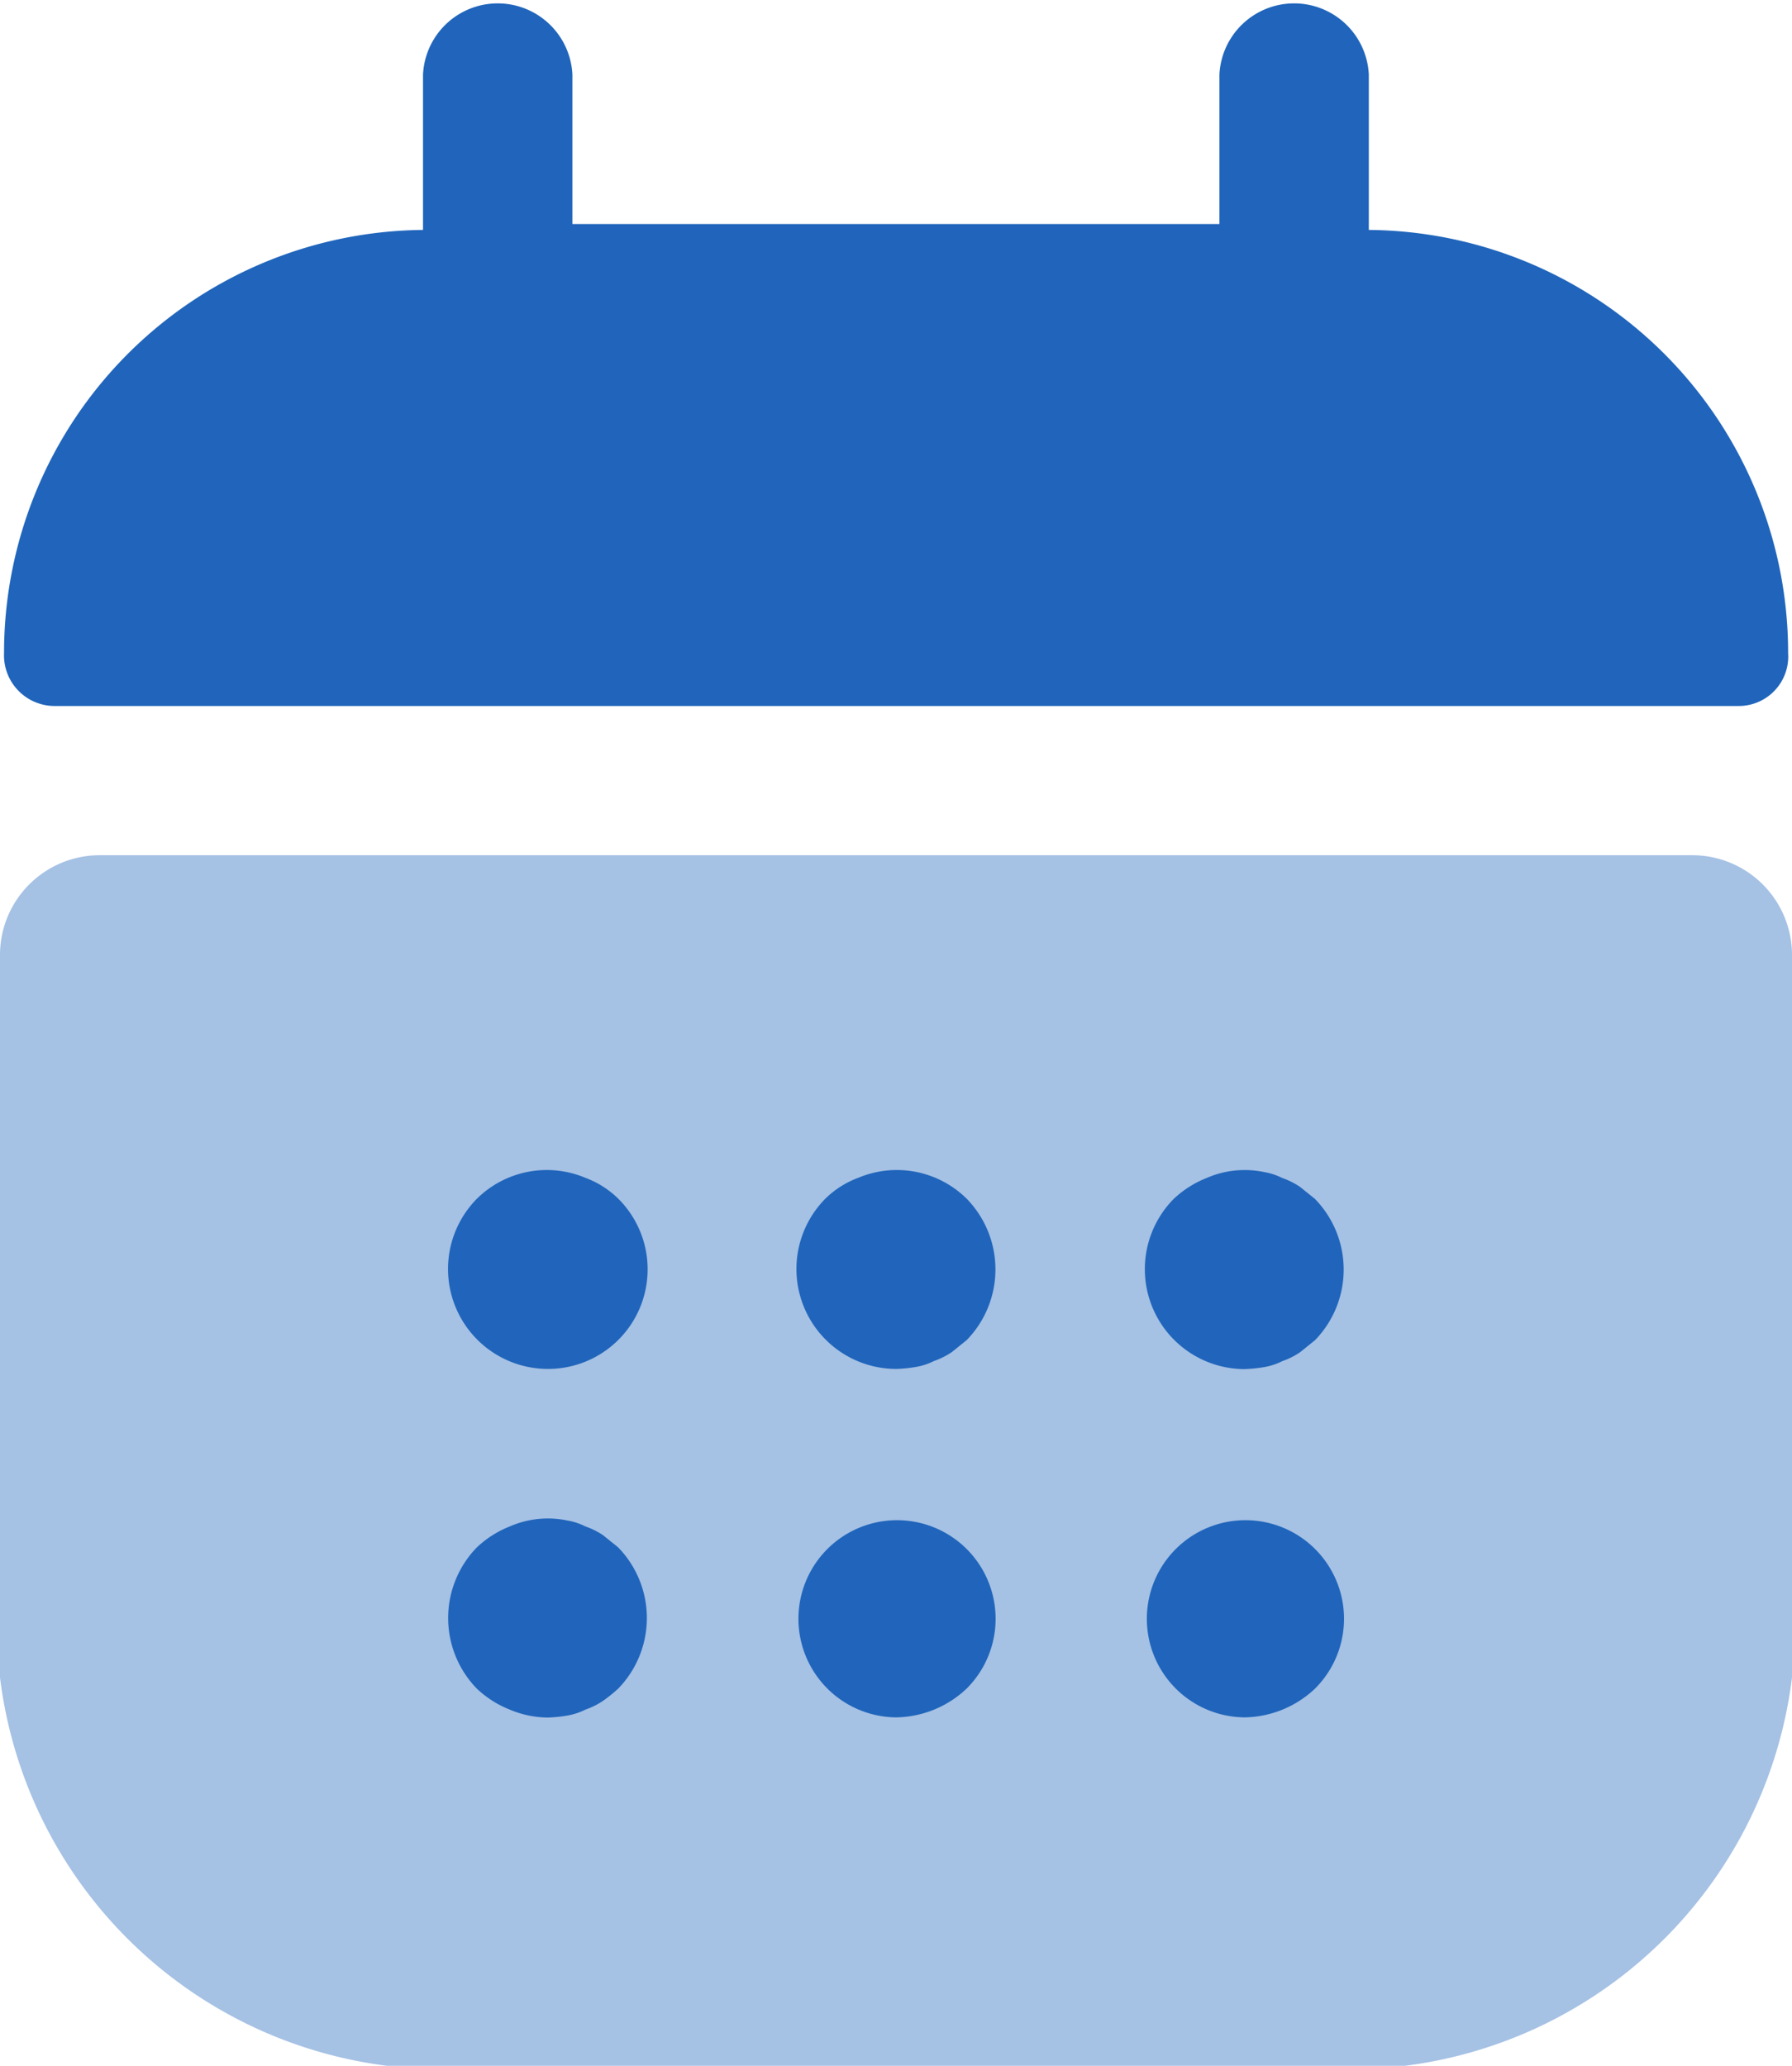 <svg xmlns="http://www.w3.org/2000/svg" width="10.616" height="12.237"><g fill="#2065bb"><path d="M8.109 1.362v-.92a.443.443 0 0 0-.885 0v.885H3.391V.442a.443.443 0 0 0-.885 0v.92A2.505 2.505 0 0 0 .024 3.869a.3.3 0 0 0 .295.313h9.979a.293.293 0 0 0 .295-.313 2.505 2.505 0 0 0-2.484-2.507Z" data-name="Path 10"/><path d="M10.026 5.066a.591.591 0 0 1 .59.59v3.633a2.645 2.645 0 0 1-2.949 2.949H2.949A2.645 2.645 0 0 1 0 9.289V5.656a.591.591 0 0 1 .59-.59Z" data-name="Path 11" opacity=".4"/><path d="M3.244 8.109a.592.592 0 0 1-.419-1.008.589.589 0 0 1 .643-.124.55.55 0 0 1 .195.124.59.59 0 0 1-.419 1.008Z" data-name="Path 12"/><path d="M5.308 8.109a.592.592 0 0 1-.419-1.008.55.55 0 0 1 .195-.124.589.589 0 0 1 .643.124.6.6 0 0 1 0 .837l-.088.071a.447.447 0 0 1-.106.053.375.375 0 0 1-.106.035.8.8 0 0 1-.119.012Z" data-name="Path 13"/><path d="M7.372 8.11a.592.592 0 0 1-.419-1.008.609.609 0 0 1 .195-.124.564.564 0 0 1 .342-.035.375.375 0 0 1 .106.035.447.447 0 0 1 .106.053l.088.071a.6.6 0 0 1 0 .837l-.088.071a.447.447 0 0 1-.106.053.375.375 0 0 1-.106.035.886.886 0 0 1-.118.012Z" data-name="Path 14"/><path d="M3.244 10.174a.587.587 0 0 1-.224-.047.609.609 0 0 1-.195-.124.6.6 0 0 1 0-.837.609.609 0 0 1 .195-.124.564.564 0 0 1 .342-.035.375.375 0 0 1 .106.035.447.447 0 0 1 .106.053l.088.071a.6.6 0 0 1 0 .837.929.929 0 0 1-.088.071.447.447 0 0 1-.106.053.375.375 0 0 1-.106.035.8.8 0 0 1-.118.012Z" data-name="Path 15"/><path d="M5.308 10.173a.584.584 0 1 1 .419-.171.62.62 0 0 1-.419.171Z" data-name="Path 16"/><path d="M7.372 10.173a.584.584 0 1 1 .419-.171.62.62 0 0 1-.419.171Z" data-name="Path 17"/></g></svg>